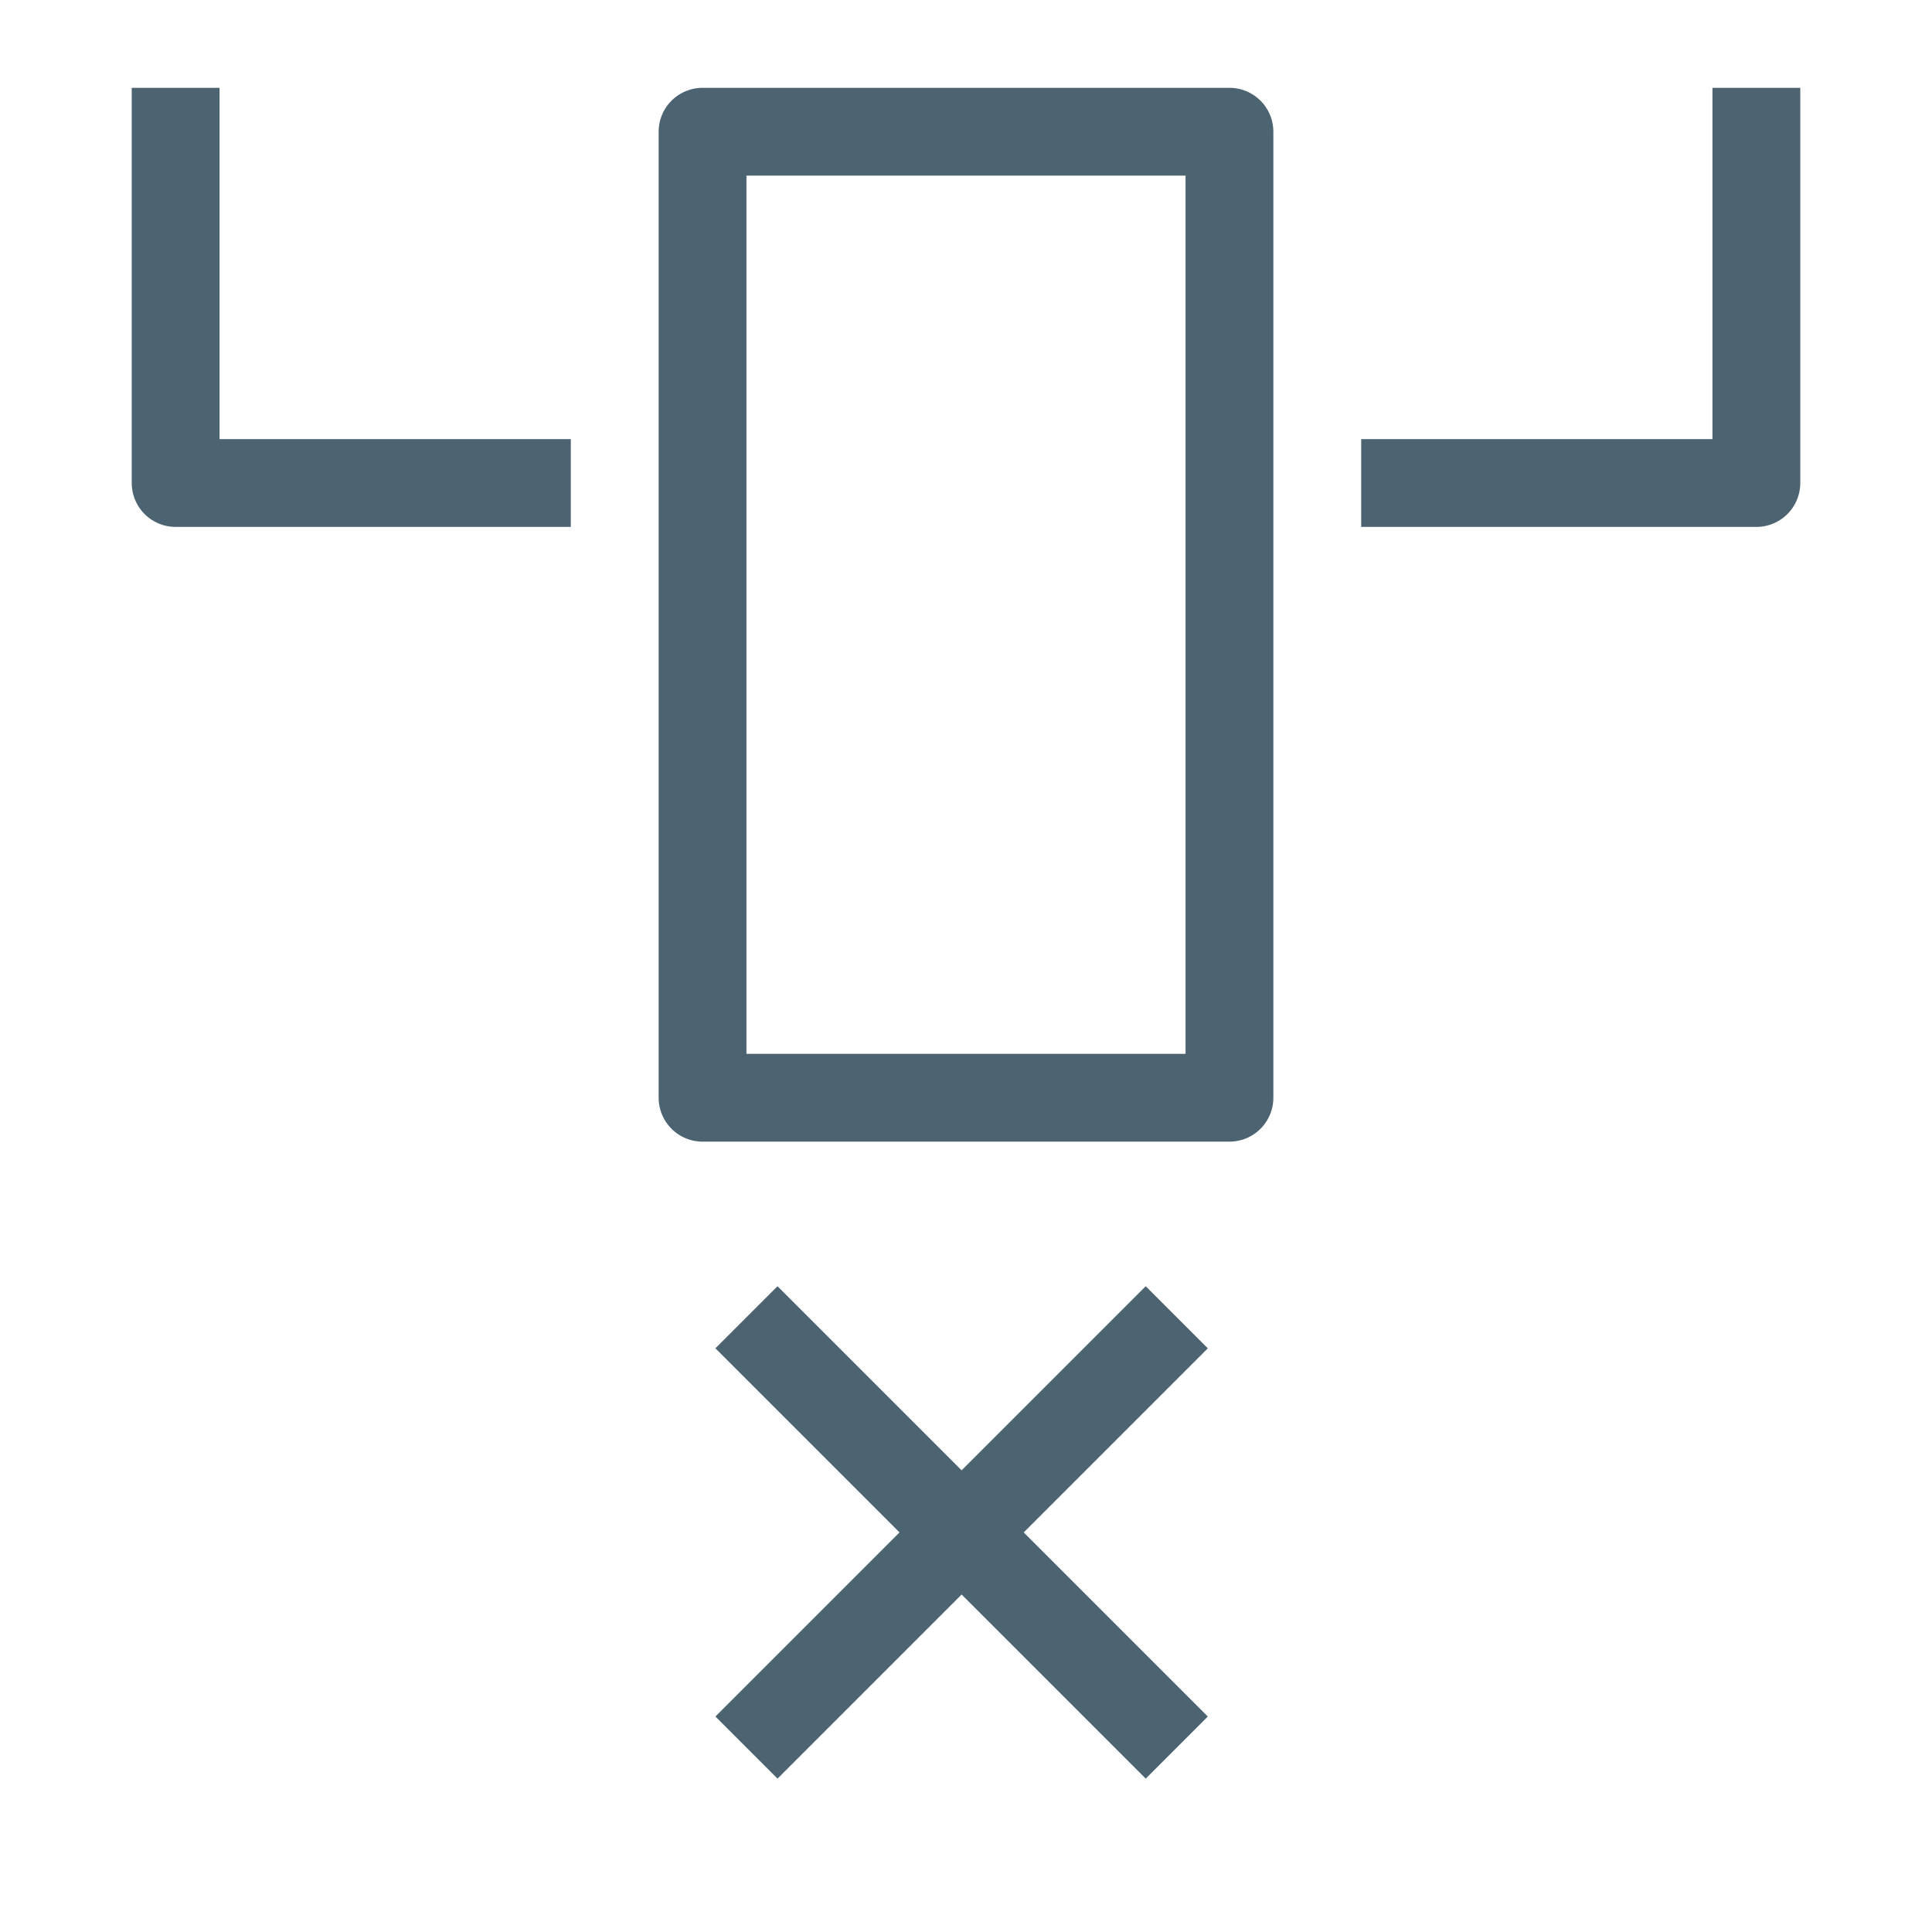 <?xml version="1.0" encoding="utf-8"?>
<!-- Generator: Adobe Illustrator 21.0.1, SVG Export Plug-In . SVG Version: 6.00 Build 0)  -->
<svg version="1.1" id="Layer_1" xmlns="http://www.w3.org/2000/svg" xmlns:xlink="http://www.w3.org/1999/xlink" x="0px" y="0px"
	 viewBox="0 0 22 22" style="enable-background:new 0 0 22 22;" xml:space="preserve">
<style type="text/css">
	.st0{fill:none;stroke:#4C6472;stroke-linejoin:round;}
	.st1{fill:none;stroke:#4C6472;}
</style>
<title>delete_column_22x22</title>
<desc>Created with Sketch.</desc>
<polyline class="st0" points="2,1 2,5.5 6.5,5.5 "/>
<rect x="8" y="1.5" class="st0" width="6" height="11"/>
<polyline class="st0" points="20,1 20,5.5 15.5,5.5 "/>
<line class="st1" x1="8.5" y1="15" x2="13.4" y2="19.9"/>
<line class="st1" x1="8.5" y1="19.9" x2="13.4" y2="15"/>
</svg>
